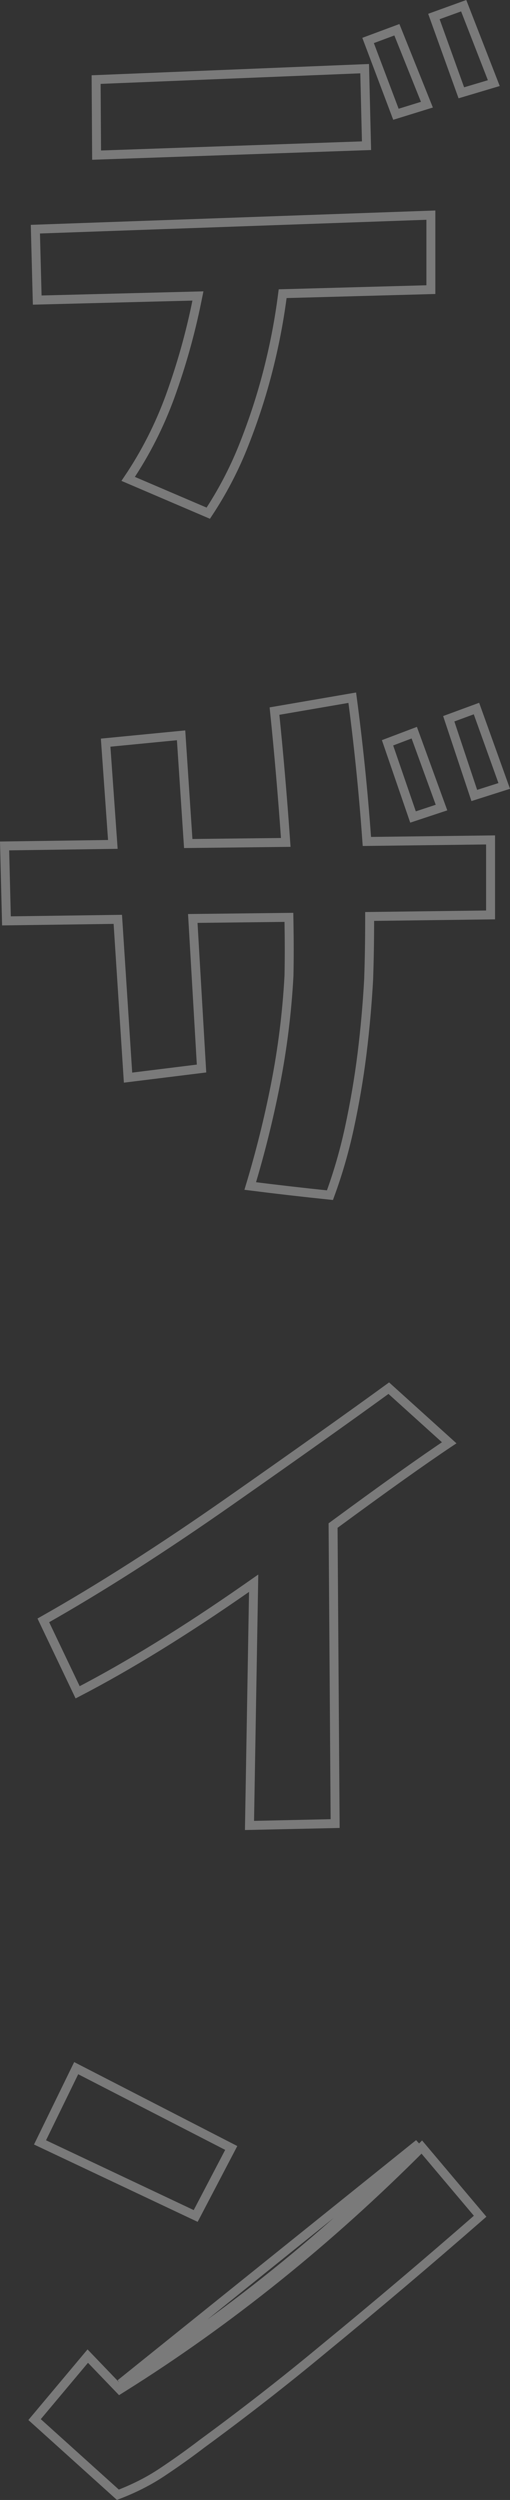 <svg width="114" height="558" viewBox="0 0 114 558" fill="none" xmlns="http://www.w3.org/2000/svg">
<rect x="0" y="0" width="114" height="558" fill="#333333" stroke="none"/>
<g opacity="0.35" clip-path="url(#clip0_315_2)">
<path d="M8.32 66.978L7.907 51.152L96.314 48.02V64.647L64.034 65.529L63.181 65.552L63.07 66.398C62.311 72.15 61.18 77.844 59.706 83.481C58.233 89.113 56.388 94.614 54.229 99.985C52.169 105.074 49.611 109.923 46.555 114.546L28.65 106.89C32.516 101.161 35.638 95.017 38.03 88.472L38.031 88.469C40.536 81.557 42.528 74.508 43.992 67.294L44.242 66.063L42.987 66.095L8.32 66.978ZM88.502 25.506L82.278 9.033L88.713 6.64L95.427 23.364L88.502 25.506ZM21.485 17.763L81.511 15.326L81.928 32.523L21.593 34.627L21.485 17.763ZM103.122 20.715L96.989 3.684L103.648 1.273L110.38 18.553L103.122 20.715Z" stroke="white" stroke-width="2"/>
<path d="M1.44 205.544L1.025 188.818L24.166 188.49L25.225 188.475L25.15 187.419L23.614 165.763L40.478 164.124L42.014 187.332L42.077 188.277L43.024 188.266L62.813 188.043L63.874 188.031L63.8 186.972C63.131 177.517 62.322 168.103 61.359 158.717L78.74 155.729C80.124 166.107 81.186 176.499 81.939 186.877L82.007 187.816L82.949 187.804L109.657 187.474V204.214L83.613 204.545L82.626 204.557V205.544C82.626 209.879 82.551 214.244 82.402 218.638C82.088 224.259 81.596 229.804 80.91 235.303C80.224 240.799 79.284 246.267 78.106 251.736C76.987 256.913 75.532 261.928 73.753 266.768C67.752 266.146 61.812 265.464 55.934 264.721C58.159 257.354 60.031 249.877 61.534 242.265C63.117 234.249 64.143 226.114 64.595 217.829L64.596 217.812L64.596 217.795C64.672 214.041 64.671 210.037 64.596 205.75L64.579 204.757L63.585 204.768L44.14 204.991L43.092 205.003L43.154 206.05L45.048 238.498L28.62 240.531L26.395 206.15L26.333 205.202L25.383 205.215L1.44 205.544ZM100.308 160.43L106.503 158.149L112.708 175.425L106.016 177.553L100.308 160.43ZM98.69 180.25L92.322 182.359L86.626 165.796L92.598 163.534L98.69 180.25Z" stroke="white" stroke-width="2"/>
<path d="M86.904 309.843L100.409 322.034C94.502 325.973 85.984 332.034 74.863 340.209L74.452 340.512L74.455 341.022L74.913 407.027L55.769 407.445L56.666 355.333L56.699 353.377L55.094 354.495C41.379 364.053 28.8 371.796 17.354 377.73L9.686 361.672C22.391 354.494 36.226 345.66 51.232 335.161C66.178 324.702 78.055 316.272 86.904 309.843Z" stroke="white" stroke-width="2"/>
<path d="M62.124 508.19C73.113 499.356 83.843 489.698 94.285 479.23L107.324 494.672C95.544 504.95 83.866 514.827 72.318 524.29L72.313 524.294C63.514 531.595 54.475 538.629 45.21 545.41L45.202 545.416L45.194 545.422C42.228 547.688 39.188 549.849 36.103 551.893C33.22 553.803 29.97 555.456 26.349 556.835L7.728 540.057L19.617 525.89L26.205 532.743L26.768 533.328L27.456 532.898C39.305 525.487 50.85 517.256 62.124 508.19ZM62.124 508.19L61.498 507.411M62.124 508.19L61.498 507.411M61.498 507.411C50.254 516.453 38.74 524.661 26.926 532.05L93.637 478.463C83.201 488.929 72.478 498.583 61.498 507.411ZM43.741 494.612L8.944 478.188L17.032 461.619L51.689 479.432L43.741 494.612Z" stroke="white" stroke-width="2"/>
</g>
<defs>
<clipPath id="clip0_315_2">
<rect width="114" height="558" fill="white"/>
</clipPath>
</defs>
</svg>
